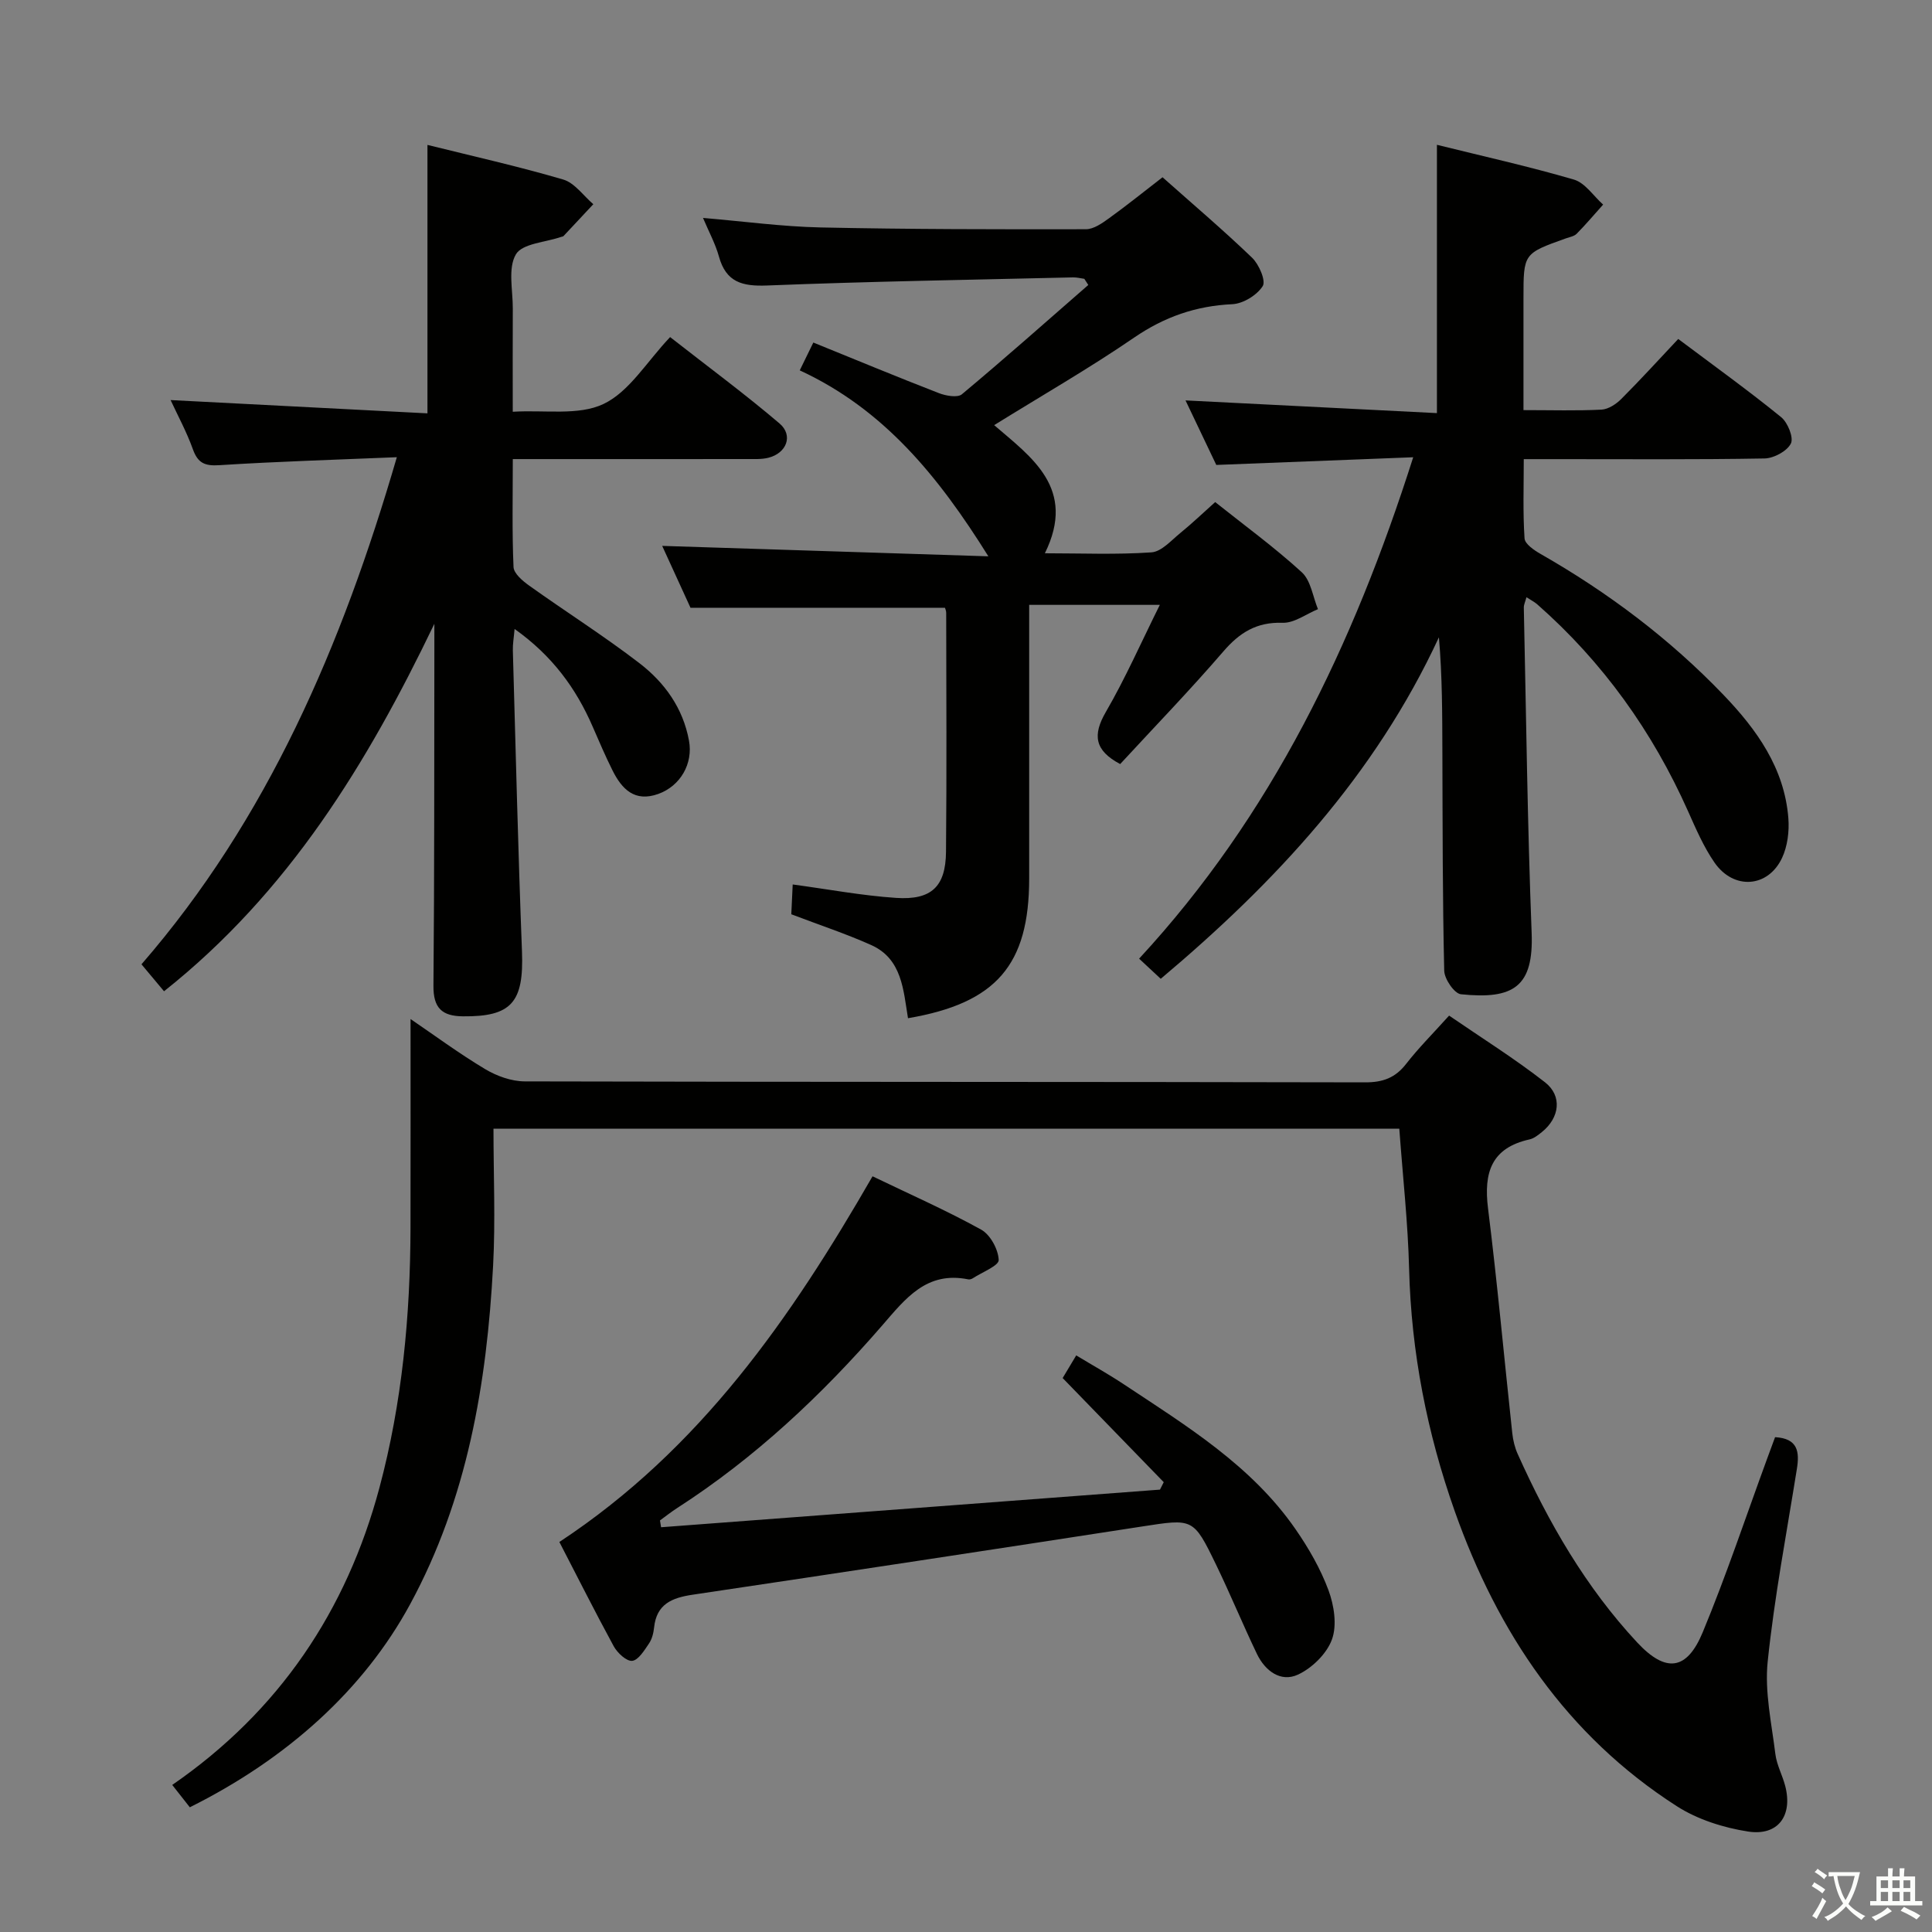 <svg enable-background="new 0 0 400 400" viewBox="0 0 400 400" xmlns="http://www.w3.org/2000/svg"><rect x="0" y="0" width="400" height="400" fill="#808080" stroke="none"/><path d="m377.9 391.2c-.2.3-.4.5-.6.8-.7-.6-1.4-1-2.2-1.5.2-.3.4-.5.5-.8.6.4 1.4.8 2.3 1.5zm-1.8 6.1c-.2-.2-.5-.4-.9-.6.4-.6.8-1.2 1.2-1.9s.7-1.3.9-1.9c.3.3.5.5.8.7-.7 1.3-1.4 2.6-2 3.7zm2.2-9c-.3.3-.5.5-.6.8-.6-.6-1.3-1.1-2-1.5.3-.3.5-.5.6-.7.6.5 1.3.9 2 1.4zm.3.2v-.9h2 4.5c-.3 1.3-.6 2.5-1 3.6s-.9 2.1-1.4 3c.4.5 1 1 1.6 1.4s1.2.8 1.9 1.1c-.3.2-.5.4-.8.8-.4-.3-1-.7-1.6-1.2s-1.2-1.1-1.6-1.6c-.5.6-1.1 1.1-1.7 1.6s-1.4.9-2.1 1.4c-.1-.3-.3-.5-.7-.8.6-.2 1.2-.5 1.9-1s1.4-1.1 2-1.8c-.5-.8-.9-1.6-1.2-2.5s-.6-2-.8-3.2c-.4.1-.7.1-1 .1zm2.5 2.7c.3 1 .7 1.7 1 2.2.3-.5.6-1.1 1-2s.6-1.9.9-3h-3.2-.4c.1.9.3 1.8.7 2.8z" fill="#fbfcfa"/><path d="m396.5 388.5v1.5 3.6h1.5v.9c-.4 0-1 0-1.7 0h-7.9c-.5 0-.9 0-1.2 0v-.9h1.3v-3.5c0-.7 0-1.2 0-1.6h2.4c0-.8 0-1.4 0-1.7h1c0 .3-.1.8-.1 1.7h1.5c0-.8 0-1.4 0-1.7h1c0 .3-.1.9-.1 1.7zm-8.2 9.2c-.2-.3-.5-.5-.8-.8.8-.3 1.4-.6 1.9-.9s1-.7 1.4-1.1c.3.3.6.5.9.8-1.6 1-2.8 1.6-3.4 2zm2.6-6.8v-1.6h-1.5v1.6zm0 2.7v-1.9h-1.5v1.9zm2.4-2.7v-1.6h-1.5v1.6zm0 2.7v-1.9h-1.5v1.9zm.2 2 .7-.8c.4.2.9.5 1.6.8s1.3.7 1.8 1c-.3.3-.5.5-.8.8-.4-.3-1.5-1-3.3-1.8zm2-4.7v-1.6h-1.4v1.6zm0 2.7v-1.9h-1.4v1.9z" fill="#fbfcfa"/><g fill="#010100"><path d="m289.71 233.69c-62.25 0-124.19 0-187.54 0 0 9.56.42 19-.08 28.39-1.3 24.41-5.35 48.27-17.19 70.08-9.56 17.61-25.33 31.91-45.6 42.02-1.09-1.39-2.26-2.88-3.64-4.63 22.16-15.28 36.09-36.08 42.9-61.54 4.7-17.58 6.39-35.64 6.43-53.83.03-14.28.01-28.56.01-43.2 4.81 3.27 9.96 7.08 15.43 10.36 2.4 1.44 5.45 2.54 8.21 2.55 58 .14 115.99.07 173.99.2 3.68.01 6.25-.93 8.5-3.83 2.54-3.27 5.5-6.22 8.89-9.99 6.64 4.56 13.5 8.85 19.85 13.8 3.65 2.85 3.02 7.37-.63 10.3-.77.62-1.63 1.32-2.55 1.53-7.94 1.75-9.53 6.89-8.61 14.27 1.93 15.48 3.34 31.03 5.02 46.55.16 1.47.52 2.99 1.13 4.33 6.37 14.19 14.09 27.58 24.74 39.01 5.92 6.35 10.27 5.8 13.55-2.09 4.89-11.79 8.93-23.93 13.33-35.92.56-1.53 1.13-3.05 1.66-4.5 4.76.26 5.08 3.06 4.51 6.6-2.12 13.27-4.65 26.51-6.04 39.87-.65 6.26.81 12.76 1.59 19.13.28 2.27 1.47 4.4 2.05 6.65 1.57 6.11-1.48 10.36-7.7 9.4-5.09-.79-10.46-2.49-14.76-5.25-22.78-14.62-37.06-35.9-45.96-61.04-5.74-16.22-9.02-32.93-9.46-50.21-.24-9.48-1.29-18.92-2.03-29.01z"/><path d="m251.82 96.26c-2.05-4.29-4.29-9-6.37-13.36 17.53.89 34.71 1.76 52.05 2.63 0-19.08 0-37.13 0-55.55 9.43 2.34 18.99 4.46 28.36 7.2 2.32.68 4.05 3.4 6.05 5.18-1.81 2.02-3.57 4.1-5.47 6.03-.53.54-1.48.69-2.26.97-8.76 3.13-8.76 3.12-8.76 12.37v23.18c5.85 0 11.01.16 16.14-.1 1.42-.07 3.05-1.14 4.12-2.22 3.98-3.98 7.77-8.15 11.78-12.41 7.6 5.7 14.61 10.74 21.3 16.18 1.37 1.11 2.64 4.25 2.02 5.47-.8 1.59-3.53 3.05-5.45 3.09-14.33.25-28.66.14-42.99.14-1.99 0-3.98 0-6.86 0 0 5.62-.2 11.03.16 16.41.08 1.16 2 2.47 3.34 3.23 13.97 7.98 26.71 17.56 37.85 29.17 6.89 7.18 12.62 15.17 13.43 25.53.21 2.71-.17 5.79-1.3 8.21-2.91 6.21-10.04 6.69-14 .96-2.24-3.24-3.84-6.97-5.46-10.6-7.36-16.51-17.63-30.88-31.22-42.84-.59-.52-1.31-.87-2.24-1.48-.25.93-.56 1.54-.55 2.15.49 22.45.75 44.9 1.62 67.34.43 11.12-3.7 13.84-14.64 12.71-1.36-.14-3.42-3.15-3.46-4.88-.35-14.99-.33-29.98-.38-44.98-.03-7.94-.01-15.89-.72-24.04-13.23 28.56-33.82 50.7-57.59 70.7-1.63-1.52-2.93-2.73-4.48-4.17 27.4-29.63 44.33-64.81 56.75-103.81-13.91.55-26.94 1.05-40.77 1.59z"/><path d="m89.93 129.15c-13.86 28.85-30.14 55.58-55.97 76.08-1.29-1.54-2.66-3.19-4.67-5.58 26.04-30.01 41.49-65.89 52.87-104.99-12.6.53-24.67.88-36.72 1.65-3.05.2-4.48-.43-5.51-3.31-1.28-3.57-3.12-6.95-4.61-10.17 17.66.91 35.28 1.82 53.18 2.75 0-18.99 0-37.02 0-55.58 9.33 2.32 18.81 4.44 28.11 7.17 2.37.7 4.17 3.35 6.23 5.11-2.05 2.2-4.1 4.4-6.17 6.59-.1.11-.31.12-.46.17-3.26 1.13-8.07 1.36-9.4 3.62-1.69 2.88-.62 7.42-.64 11.24-.04 6.79-.01 13.59-.01 21.35 6.69-.41 13.64.85 18.81-1.62 5.32-2.54 8.91-8.71 13.77-13.84 7.95 6.22 15.52 11.81 22.66 17.89 2.89 2.47 1.46 6.16-2.34 7.1-1.42.35-2.97.25-4.47.26-14.16.02-28.32.01-42.48.01-1.79 0-3.58 0-5.94 0 0 7.79-.17 15.08.15 22.34.06 1.34 1.87 2.88 3.22 3.84 7.57 5.41 15.46 10.4 22.83 16.06 5.21 4 9.04 9.29 10.28 16.06.87 4.73-1.75 9.37-6.37 11.03-4.9 1.75-7.53-1.01-9.47-4.88-1.48-2.97-2.79-6.03-4.11-9.07-3.44-7.93-8.37-14.68-16.16-20.21-.15 1.79-.4 3.12-.36 4.45.59 20.78 1.09 41.57 1.89 62.34.4 10.51-2.16 13.51-12.22 13.41-4.37-.04-6.15-1.74-6.11-6.33.21-23.15.15-46.31.19-69.47.01-1.81 0-3.64 0-5.47z"/><path d="m187.99 210.81c-.96-5.8-1.21-12.27-7.6-15.14-5.26-2.36-10.77-4.17-16.56-6.38.08-1.81.18-3.92.29-6.17 7.36.99 14.35 2.31 21.4 2.78 7.33.49 10.27-2.34 10.34-9.53.16-16.49.06-32.99.04-49.48 0-.46-.22-.92-.26-1.06-17.43 0-34.66 0-52.68 0-1.71-3.74-3.83-8.38-5.86-12.81 22.35.72 44.57 1.43 67.53 2.16-10.35-16.57-21.63-30.44-39.05-38.5.91-1.87 1.68-3.44 2.81-5.76 8.82 3.58 17.35 7.12 25.96 10.46 1.46.57 3.89 1.01 4.8.25 8.85-7.39 17.48-15.05 26.17-22.63-.27-.42-.55-.84-.82-1.27-.78-.11-1.57-.32-2.35-.3-21.12.5-42.25.84-63.36 1.68-5.14.2-8.47-.69-9.94-5.99-.73-2.64-2.08-5.11-3.3-8 8.52.72 16.41 1.8 24.33 1.97 18.31.39 36.63.4 54.94.37 1.61 0 3.37-1.24 4.79-2.27 3.64-2.62 7.14-5.45 11.08-8.49 6.24 5.55 12.57 10.92 18.54 16.66 1.44 1.38 2.9 4.78 2.2 5.88-1.2 1.88-4.05 3.63-6.29 3.74-7.54.35-14.05 2.62-20.32 6.91-9.3 6.37-19.11 12-28.99 18.13 7.7 6.64 17.13 13.09 10.5 26.53 7.54 0 14.82.31 22.06-.19 2.09-.14 4.11-2.49 6-4.02 2.44-1.99 4.72-4.17 7.2-6.39 6.09 4.85 12.3 9.38 17.93 14.53 1.88 1.72 2.28 5.04 3.35 7.64-2.44 1-4.91 2.9-7.31 2.82-5.38-.18-8.9 2.01-12.29 5.95-6.93 8.04-14.32 15.68-21.35 23.3-5.32-2.82-5.73-6.02-2.97-10.78 4.05-6.98 7.31-14.4 11.18-22.18-9.34 0-17.77 0-27.05 0v5.17 51.49c-.01 17.88-6.79 25.8-25.09 28.92z"/><path d="m115.81 319.25c29.23-19.25 48-46.47 64.84-75.71 7.63 3.68 15.23 7.03 22.47 11.03 1.91 1.05 3.56 4.09 3.65 6.29.05 1.19-3.43 2.53-5.34 3.78-.26.17-.66.3-.95.24-8.65-1.75-12.98 3.94-17.89 9.61-12.47 14.37-26.28 27.35-42.37 37.72-1.23.79-2.39 1.71-3.58 2.58.08.47.15.94.23 1.41 34.43-2.6 68.86-5.19 103.29-7.79.26-.51.52-1.03.78-1.54-6.81-7.02-13.63-14.03-20.93-21.56.52-.87 1.52-2.53 2.81-4.69 3.39 2.05 6.68 3.88 9.8 5.95 13.03 8.64 26.48 16.84 35.61 30.04 2.72 3.93 5.18 8.2 6.83 12.66 1.15 3.12 1.78 7.2.71 10.15-1.07 2.96-4.12 5.94-7.06 7.3-3.56 1.64-6.79-.79-8.47-4.28-2.94-6.13-5.53-12.43-8.49-18.54-4.69-9.67-4.75-9.48-15.34-7.85-30.99 4.79-62 9.5-93.02 14.12-4.29.64-7.47 1.94-7.97 6.81-.12 1.13-.43 2.38-1.06 3.3-.96 1.41-2.19 3.44-3.47 3.58-1.18.12-3.07-1.64-3.83-3.03-3.88-7.13-7.52-14.38-11.25-21.58z"/></g></svg>